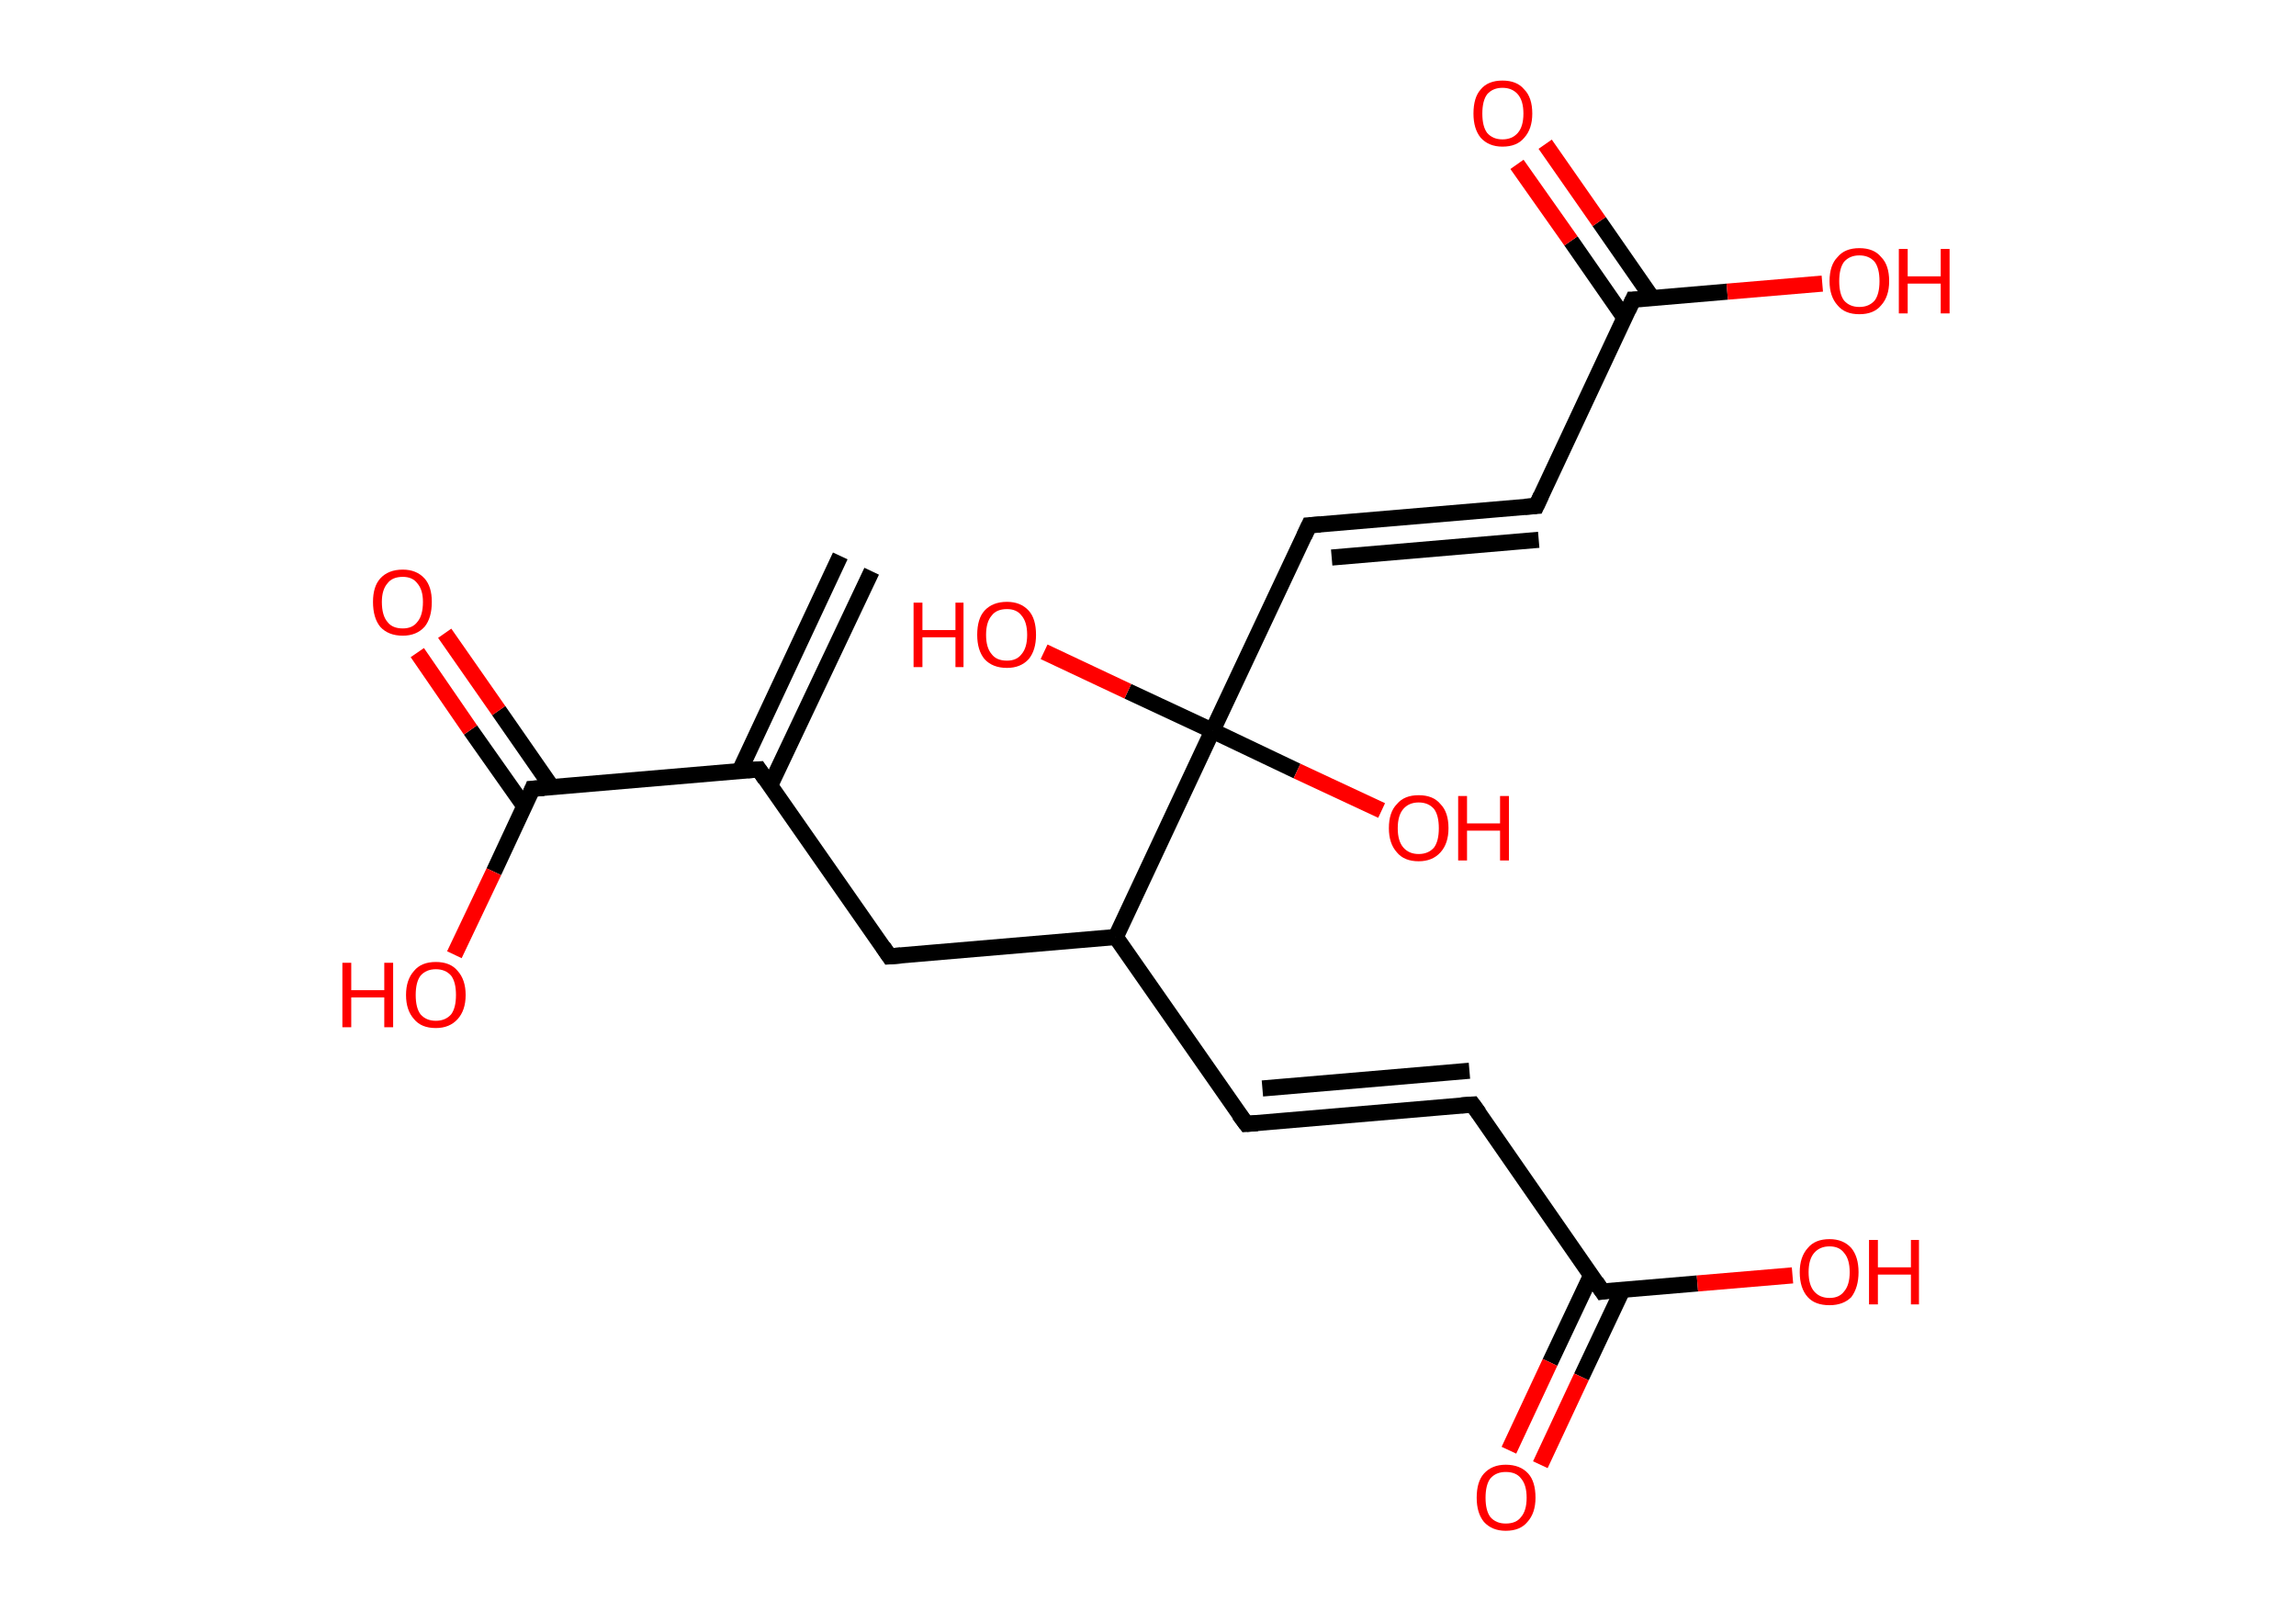 <?xml version='1.0' encoding='ASCII' standalone='yes'?>
<svg xmlns="http://www.w3.org/2000/svg" xmlns:rdkit="http://www.rdkit.org/xml" xmlns:xlink="http://www.w3.org/1999/xlink" version="1.1" baseProfile="full" xml:space="preserve" width="285px" height="200px" viewBox="0 0 285 200">
<!-- END OF HEADER -->
<rect style="opacity:1.0;fill:#FFFFFF;stroke:none" width="285.0" height="200.0" x="0.0" y="0.0"> </rect>
<path class="bond-0 atom-0 atom-1" d="M 108.2,70.9 L 95.6,97.5" style="fill:none;fill-rule:evenodd;stroke:#000000;stroke-width:2.0px;stroke-linecap:butt;stroke-linejoin:miter;stroke-opacity:1"/>
<path class="bond-0 atom-0 atom-1" d="M 104.3,69.0 L 91.8,95.7" style="fill:none;fill-rule:evenodd;stroke:#000000;stroke-width:2.0px;stroke-linecap:butt;stroke-linejoin:miter;stroke-opacity:1"/>
<path class="bond-1 atom-1 atom-2" d="M 94.2,95.5 L 110.4,118.7" style="fill:none;fill-rule:evenodd;stroke:#000000;stroke-width:2.0px;stroke-linecap:butt;stroke-linejoin:miter;stroke-opacity:1"/>
<path class="bond-2 atom-2 atom-3" d="M 110.4,118.7 L 138.5,116.3" style="fill:none;fill-rule:evenodd;stroke:#000000;stroke-width:2.0px;stroke-linecap:butt;stroke-linejoin:miter;stroke-opacity:1"/>
<path class="bond-3 atom-3 atom-4" d="M 138.5,116.3 L 154.7,139.5" style="fill:none;fill-rule:evenodd;stroke:#000000;stroke-width:2.0px;stroke-linecap:butt;stroke-linejoin:miter;stroke-opacity:1"/>
<path class="bond-4 atom-4 atom-5" d="M 154.7,139.5 L 182.8,137.1" style="fill:none;fill-rule:evenodd;stroke:#000000;stroke-width:2.0px;stroke-linecap:butt;stroke-linejoin:miter;stroke-opacity:1"/>
<path class="bond-4 atom-4 atom-5" d="M 156.7,135.1 L 182.4,132.9" style="fill:none;fill-rule:evenodd;stroke:#000000;stroke-width:2.0px;stroke-linecap:butt;stroke-linejoin:miter;stroke-opacity:1"/>
<path class="bond-5 atom-5 atom-6" d="M 182.8,137.1 L 198.9,160.3" style="fill:none;fill-rule:evenodd;stroke:#000000;stroke-width:2.0px;stroke-linecap:butt;stroke-linejoin:miter;stroke-opacity:1"/>
<path class="bond-6 atom-6 atom-7" d="M 197.5,158.3 L 192.4,169.1" style="fill:none;fill-rule:evenodd;stroke:#000000;stroke-width:2.0px;stroke-linecap:butt;stroke-linejoin:miter;stroke-opacity:1"/>
<path class="bond-6 atom-6 atom-7" d="M 192.4,169.1 L 187.3,180.0" style="fill:none;fill-rule:evenodd;stroke:#FF0000;stroke-width:2.0px;stroke-linecap:butt;stroke-linejoin:miter;stroke-opacity:1"/>
<path class="bond-6 atom-6 atom-7" d="M 201.4,160.1 L 196.3,170.9" style="fill:none;fill-rule:evenodd;stroke:#000000;stroke-width:2.0px;stroke-linecap:butt;stroke-linejoin:miter;stroke-opacity:1"/>
<path class="bond-6 atom-6 atom-7" d="M 196.3,170.9 L 191.2,181.8" style="fill:none;fill-rule:evenodd;stroke:#FF0000;stroke-width:2.0px;stroke-linecap:butt;stroke-linejoin:miter;stroke-opacity:1"/>
<path class="bond-7 atom-6 atom-8" d="M 198.9,160.3 L 210.7,159.3" style="fill:none;fill-rule:evenodd;stroke:#000000;stroke-width:2.0px;stroke-linecap:butt;stroke-linejoin:miter;stroke-opacity:1"/>
<path class="bond-7 atom-6 atom-8" d="M 210.7,159.3 L 222.5,158.3" style="fill:none;fill-rule:evenodd;stroke:#FF0000;stroke-width:2.0px;stroke-linecap:butt;stroke-linejoin:miter;stroke-opacity:1"/>
<path class="bond-8 atom-3 atom-9" d="M 138.5,116.3 L 150.5,90.7" style="fill:none;fill-rule:evenodd;stroke:#000000;stroke-width:2.0px;stroke-linecap:butt;stroke-linejoin:miter;stroke-opacity:1"/>
<path class="bond-9 atom-9 atom-10" d="M 150.5,90.7 L 161.0,95.7" style="fill:none;fill-rule:evenodd;stroke:#000000;stroke-width:2.0px;stroke-linecap:butt;stroke-linejoin:miter;stroke-opacity:1"/>
<path class="bond-9 atom-9 atom-10" d="M 161.0,95.7 L 171.5,100.6" style="fill:none;fill-rule:evenodd;stroke:#FF0000;stroke-width:2.0px;stroke-linecap:butt;stroke-linejoin:miter;stroke-opacity:1"/>
<path class="bond-10 atom-9 atom-11" d="M 150.5,90.7 L 140.0,85.8" style="fill:none;fill-rule:evenodd;stroke:#000000;stroke-width:2.0px;stroke-linecap:butt;stroke-linejoin:miter;stroke-opacity:1"/>
<path class="bond-10 atom-9 atom-11" d="M 140.0,85.8 L 129.6,80.9" style="fill:none;fill-rule:evenodd;stroke:#FF0000;stroke-width:2.0px;stroke-linecap:butt;stroke-linejoin:miter;stroke-opacity:1"/>
<path class="bond-11 atom-9 atom-12" d="M 150.5,90.7 L 162.5,65.2" style="fill:none;fill-rule:evenodd;stroke:#000000;stroke-width:2.0px;stroke-linecap:butt;stroke-linejoin:miter;stroke-opacity:1"/>
<path class="bond-12 atom-12 atom-13" d="M 162.5,65.2 L 190.7,62.8" style="fill:none;fill-rule:evenodd;stroke:#000000;stroke-width:2.0px;stroke-linecap:butt;stroke-linejoin:miter;stroke-opacity:1"/>
<path class="bond-12 atom-12 atom-13" d="M 165.3,69.2 L 191.0,67.0" style="fill:none;fill-rule:evenodd;stroke:#000000;stroke-width:2.0px;stroke-linecap:butt;stroke-linejoin:miter;stroke-opacity:1"/>
<path class="bond-13 atom-13 atom-14" d="M 190.7,62.8 L 202.7,37.2" style="fill:none;fill-rule:evenodd;stroke:#000000;stroke-width:2.0px;stroke-linecap:butt;stroke-linejoin:miter;stroke-opacity:1"/>
<path class="bond-14 atom-14 atom-15" d="M 205.1,37.0 L 198.5,27.5" style="fill:none;fill-rule:evenodd;stroke:#000000;stroke-width:2.0px;stroke-linecap:butt;stroke-linejoin:miter;stroke-opacity:1"/>
<path class="bond-14 atom-14 atom-15" d="M 198.5,27.5 L 191.8,17.9" style="fill:none;fill-rule:evenodd;stroke:#FF0000;stroke-width:2.0px;stroke-linecap:butt;stroke-linejoin:miter;stroke-opacity:1"/>
<path class="bond-14 atom-14 atom-15" d="M 201.6,39.4 L 195.0,29.9" style="fill:none;fill-rule:evenodd;stroke:#000000;stroke-width:2.0px;stroke-linecap:butt;stroke-linejoin:miter;stroke-opacity:1"/>
<path class="bond-14 atom-14 atom-15" d="M 195.0,29.9 L 188.3,20.4" style="fill:none;fill-rule:evenodd;stroke:#FF0000;stroke-width:2.0px;stroke-linecap:butt;stroke-linejoin:miter;stroke-opacity:1"/>
<path class="bond-15 atom-14 atom-16" d="M 202.7,37.2 L 214.4,36.2" style="fill:none;fill-rule:evenodd;stroke:#000000;stroke-width:2.0px;stroke-linecap:butt;stroke-linejoin:miter;stroke-opacity:1"/>
<path class="bond-15 atom-14 atom-16" d="M 214.4,36.2 L 226.2,35.2" style="fill:none;fill-rule:evenodd;stroke:#FF0000;stroke-width:2.0px;stroke-linecap:butt;stroke-linejoin:miter;stroke-opacity:1"/>
<path class="bond-16 atom-1 atom-17" d="M 94.2,95.5 L 66.1,97.9" style="fill:none;fill-rule:evenodd;stroke:#000000;stroke-width:2.0px;stroke-linecap:butt;stroke-linejoin:miter;stroke-opacity:1"/>
<path class="bond-17 atom-17 atom-18" d="M 68.5,97.7 L 61.9,88.2" style="fill:none;fill-rule:evenodd;stroke:#000000;stroke-width:2.0px;stroke-linecap:butt;stroke-linejoin:miter;stroke-opacity:1"/>
<path class="bond-17 atom-17 atom-18" d="M 61.9,88.2 L 55.2,78.6" style="fill:none;fill-rule:evenodd;stroke:#FF0000;stroke-width:2.0px;stroke-linecap:butt;stroke-linejoin:miter;stroke-opacity:1"/>
<path class="bond-17 atom-17 atom-18" d="M 65.1,100.1 L 58.4,90.6" style="fill:none;fill-rule:evenodd;stroke:#000000;stroke-width:2.0px;stroke-linecap:butt;stroke-linejoin:miter;stroke-opacity:1"/>
<path class="bond-17 atom-17 atom-18" d="M 58.4,90.6 L 51.8,81.0" style="fill:none;fill-rule:evenodd;stroke:#FF0000;stroke-width:2.0px;stroke-linecap:butt;stroke-linejoin:miter;stroke-opacity:1"/>
<path class="bond-18 atom-17 atom-19" d="M 66.1,97.9 L 61.3,108.2" style="fill:none;fill-rule:evenodd;stroke:#000000;stroke-width:2.0px;stroke-linecap:butt;stroke-linejoin:miter;stroke-opacity:1"/>
<path class="bond-18 atom-17 atom-19" d="M 61.3,108.2 L 56.4,118.5" style="fill:none;fill-rule:evenodd;stroke:#FF0000;stroke-width:2.0px;stroke-linecap:butt;stroke-linejoin:miter;stroke-opacity:1"/>
<path d="M 95.0,96.7 L 94.2,95.5 L 92.8,95.6" style="fill:none;stroke:#000000;stroke-width:2.0px;stroke-linecap:butt;stroke-linejoin:miter;stroke-opacity:1;"/>
<path d="M 109.6,117.5 L 110.4,118.7 L 111.8,118.6" style="fill:none;stroke:#000000;stroke-width:2.0px;stroke-linecap:butt;stroke-linejoin:miter;stroke-opacity:1;"/>
<path d="M 153.8,138.3 L 154.7,139.5 L 156.1,139.4" style="fill:none;stroke:#000000;stroke-width:2.0px;stroke-linecap:butt;stroke-linejoin:miter;stroke-opacity:1;"/>
<path d="M 181.4,137.2 L 182.8,137.1 L 183.6,138.2" style="fill:none;stroke:#000000;stroke-width:2.0px;stroke-linecap:butt;stroke-linejoin:miter;stroke-opacity:1;"/>
<path d="M 198.1,159.1 L 198.9,160.3 L 199.5,160.2" style="fill:none;stroke:#000000;stroke-width:2.0px;stroke-linecap:butt;stroke-linejoin:miter;stroke-opacity:1;"/>
<path d="M 161.9,66.5 L 162.5,65.2 L 163.9,65.1" style="fill:none;stroke:#000000;stroke-width:2.0px;stroke-linecap:butt;stroke-linejoin:miter;stroke-opacity:1;"/>
<path d="M 189.3,62.9 L 190.7,62.8 L 191.3,61.5" style="fill:none;stroke:#000000;stroke-width:2.0px;stroke-linecap:butt;stroke-linejoin:miter;stroke-opacity:1;"/>
<path d="M 202.1,38.5 L 202.7,37.2 L 203.2,37.2" style="fill:none;stroke:#000000;stroke-width:2.0px;stroke-linecap:butt;stroke-linejoin:miter;stroke-opacity:1;"/>
<path d="M 67.5,97.8 L 66.1,97.9 L 65.9,98.4" style="fill:none;stroke:#000000;stroke-width:2.0px;stroke-linecap:butt;stroke-linejoin:miter;stroke-opacity:1;"/>
<path class="atom-7" d="M 183.3 185.9 Q 183.3 183.9, 184.2 182.9 Q 185.2 181.8, 186.9 181.8 Q 188.7 181.8, 189.7 182.9 Q 190.6 183.9, 190.6 185.9 Q 190.6 187.8, 189.6 188.9 Q 188.7 190.0, 186.9 190.0 Q 185.2 190.0, 184.2 188.9 Q 183.3 187.8, 183.3 185.9 M 186.9 189.1 Q 188.2 189.1, 188.8 188.3 Q 189.5 187.5, 189.5 185.9 Q 189.5 184.3, 188.8 183.5 Q 188.2 182.7, 186.9 182.7 Q 185.7 182.7, 185.0 183.5 Q 184.4 184.3, 184.4 185.9 Q 184.4 187.5, 185.0 188.3 Q 185.7 189.1, 186.9 189.1 " fill="#FF0000"/>
<path class="atom-8" d="M 223.4 157.9 Q 223.4 156.0, 224.4 154.9 Q 225.3 153.8, 227.1 153.8 Q 228.8 153.8, 229.8 154.9 Q 230.7 156.0, 230.7 157.9 Q 230.7 159.8, 229.8 161.0 Q 228.8 162.0, 227.1 162.0 Q 225.3 162.0, 224.4 161.0 Q 223.4 159.9, 223.4 157.9 M 227.1 161.1 Q 228.3 161.1, 228.9 160.3 Q 229.6 159.5, 229.6 157.9 Q 229.6 156.3, 228.9 155.5 Q 228.3 154.7, 227.1 154.7 Q 225.9 154.7, 225.2 155.5 Q 224.5 156.3, 224.5 157.9 Q 224.5 159.5, 225.2 160.3 Q 225.9 161.1, 227.1 161.1 " fill="#FF0000"/>
<path class="atom-8" d="M 232.0 153.9 L 233.1 153.9 L 233.1 157.3 L 237.2 157.3 L 237.2 153.9 L 238.2 153.9 L 238.2 161.9 L 237.2 161.9 L 237.2 158.2 L 233.1 158.2 L 233.1 161.9 L 232.0 161.9 L 232.0 153.9 " fill="#FF0000"/>
<path class="atom-10" d="M 172.4 102.8 Q 172.4 100.8, 173.4 99.8 Q 174.3 98.7, 176.1 98.7 Q 177.9 98.7, 178.8 99.8 Q 179.8 100.8, 179.8 102.8 Q 179.8 104.7, 178.8 105.8 Q 177.8 106.9, 176.1 106.9 Q 174.3 106.9, 173.4 105.8 Q 172.4 104.7, 172.4 102.8 M 176.1 106.0 Q 177.3 106.0, 178.0 105.2 Q 178.6 104.4, 178.6 102.8 Q 178.6 101.2, 178.0 100.4 Q 177.3 99.6, 176.1 99.6 Q 174.9 99.6, 174.2 100.4 Q 173.5 101.2, 173.5 102.8 Q 173.5 104.4, 174.2 105.2 Q 174.9 106.0, 176.1 106.0 " fill="#FF0000"/>
<path class="atom-10" d="M 181.0 98.8 L 182.1 98.8 L 182.1 102.2 L 186.2 102.2 L 186.2 98.8 L 187.3 98.8 L 187.3 106.8 L 186.2 106.8 L 186.2 103.1 L 182.1 103.1 L 182.1 106.8 L 181.0 106.8 L 181.0 98.8 " fill="#FF0000"/>
<path class="atom-11" d="M 113.4 74.8 L 114.5 74.8 L 114.5 78.2 L 118.6 78.2 L 118.6 74.8 L 119.6 74.8 L 119.6 82.8 L 118.6 82.8 L 118.6 79.1 L 114.5 79.1 L 114.5 82.8 L 113.4 82.8 L 113.4 74.8 " fill="#FF0000"/>
<path class="atom-11" d="M 121.3 78.8 Q 121.3 76.8, 122.2 75.8 Q 123.2 74.7, 125.0 74.7 Q 126.7 74.7, 127.7 75.8 Q 128.6 76.8, 128.6 78.8 Q 128.6 80.7, 127.7 81.8 Q 126.7 82.9, 125.0 82.9 Q 123.2 82.9, 122.2 81.8 Q 121.3 80.7, 121.3 78.8 M 125.0 82.0 Q 126.2 82.0, 126.8 81.2 Q 127.5 80.4, 127.5 78.8 Q 127.5 77.2, 126.8 76.4 Q 126.2 75.6, 125.0 75.6 Q 123.7 75.6, 123.1 76.4 Q 122.4 77.2, 122.4 78.8 Q 122.4 80.4, 123.1 81.2 Q 123.7 82.0, 125.0 82.0 " fill="#FF0000"/>
<path class="atom-15" d="M 182.9 14.1 Q 182.9 12.1, 183.8 11.1 Q 184.7 10.0, 186.5 10.0 Q 188.3 10.0, 189.2 11.1 Q 190.2 12.1, 190.2 14.1 Q 190.2 16.0, 189.2 17.1 Q 188.3 18.2, 186.5 18.2 Q 184.8 18.2, 183.8 17.1 Q 182.9 16.0, 182.9 14.1 M 186.5 17.3 Q 187.7 17.3, 188.4 16.5 Q 189.1 15.7, 189.1 14.1 Q 189.1 12.5, 188.4 11.7 Q 187.7 10.9, 186.5 10.9 Q 185.3 10.9, 184.6 11.7 Q 184.0 12.5, 184.0 14.1 Q 184.0 15.7, 184.6 16.5 Q 185.3 17.3, 186.5 17.3 " fill="#FF0000"/>
<path class="atom-16" d="M 227.1 34.9 Q 227.1 32.9, 228.1 31.9 Q 229.0 30.8, 230.8 30.8 Q 232.6 30.8, 233.5 31.9 Q 234.5 32.9, 234.5 34.9 Q 234.5 36.8, 233.5 37.9 Q 232.6 39.0, 230.8 39.0 Q 229.0 39.0, 228.1 37.9 Q 227.1 36.8, 227.1 34.9 M 230.8 38.1 Q 232.0 38.1, 232.7 37.3 Q 233.3 36.5, 233.3 34.9 Q 233.3 33.3, 232.7 32.5 Q 232.0 31.7, 230.8 31.7 Q 229.6 31.7, 228.9 32.5 Q 228.3 33.3, 228.3 34.9 Q 228.3 36.5, 228.9 37.3 Q 229.6 38.1, 230.8 38.1 " fill="#FF0000"/>
<path class="atom-16" d="M 235.7 30.9 L 236.8 30.9 L 236.8 34.3 L 240.9 34.3 L 240.9 30.9 L 242.0 30.9 L 242.0 38.9 L 240.9 38.9 L 240.9 35.2 L 236.8 35.2 L 236.8 38.9 L 235.7 38.9 L 235.7 30.9 " fill="#FF0000"/>
<path class="atom-18" d="M 46.3 74.7 Q 46.3 72.8, 47.2 71.8 Q 48.2 70.7, 50.0 70.7 Q 51.7 70.7, 52.7 71.8 Q 53.6 72.8, 53.6 74.7 Q 53.6 76.7, 52.7 77.8 Q 51.7 78.9, 50.0 78.9 Q 48.2 78.9, 47.2 77.8 Q 46.3 76.7, 46.3 74.7 M 50.0 78.0 Q 51.2 78.0, 51.8 77.2 Q 52.5 76.4, 52.5 74.7 Q 52.5 73.2, 51.8 72.4 Q 51.2 71.6, 50.0 71.6 Q 48.7 71.6, 48.1 72.4 Q 47.4 73.2, 47.4 74.7 Q 47.4 76.4, 48.1 77.2 Q 48.7 78.0, 50.0 78.0 " fill="#FF0000"/>
<path class="atom-19" d="M 42.5 119.5 L 43.6 119.5 L 43.6 122.9 L 47.7 122.9 L 47.7 119.5 L 48.8 119.5 L 48.8 127.5 L 47.7 127.5 L 47.7 123.8 L 43.6 123.8 L 43.6 127.5 L 42.5 127.5 L 42.5 119.5 " fill="#FF0000"/>
<path class="atom-19" d="M 50.4 123.5 Q 50.4 121.6, 51.4 120.5 Q 52.3 119.4, 54.1 119.4 Q 55.9 119.4, 56.8 120.5 Q 57.8 121.6, 57.8 123.5 Q 57.8 125.4, 56.8 126.5 Q 55.8 127.6, 54.1 127.6 Q 52.3 127.6, 51.4 126.5 Q 50.4 125.4, 50.4 123.5 M 54.1 126.7 Q 55.3 126.7, 56.0 125.9 Q 56.6 125.1, 56.6 123.5 Q 56.6 121.9, 56.0 121.1 Q 55.3 120.3, 54.1 120.3 Q 52.9 120.3, 52.2 121.1 Q 51.6 121.9, 51.6 123.5 Q 51.6 125.1, 52.2 125.9 Q 52.9 126.7, 54.1 126.7 " fill="#FF0000"/>
</svg>

